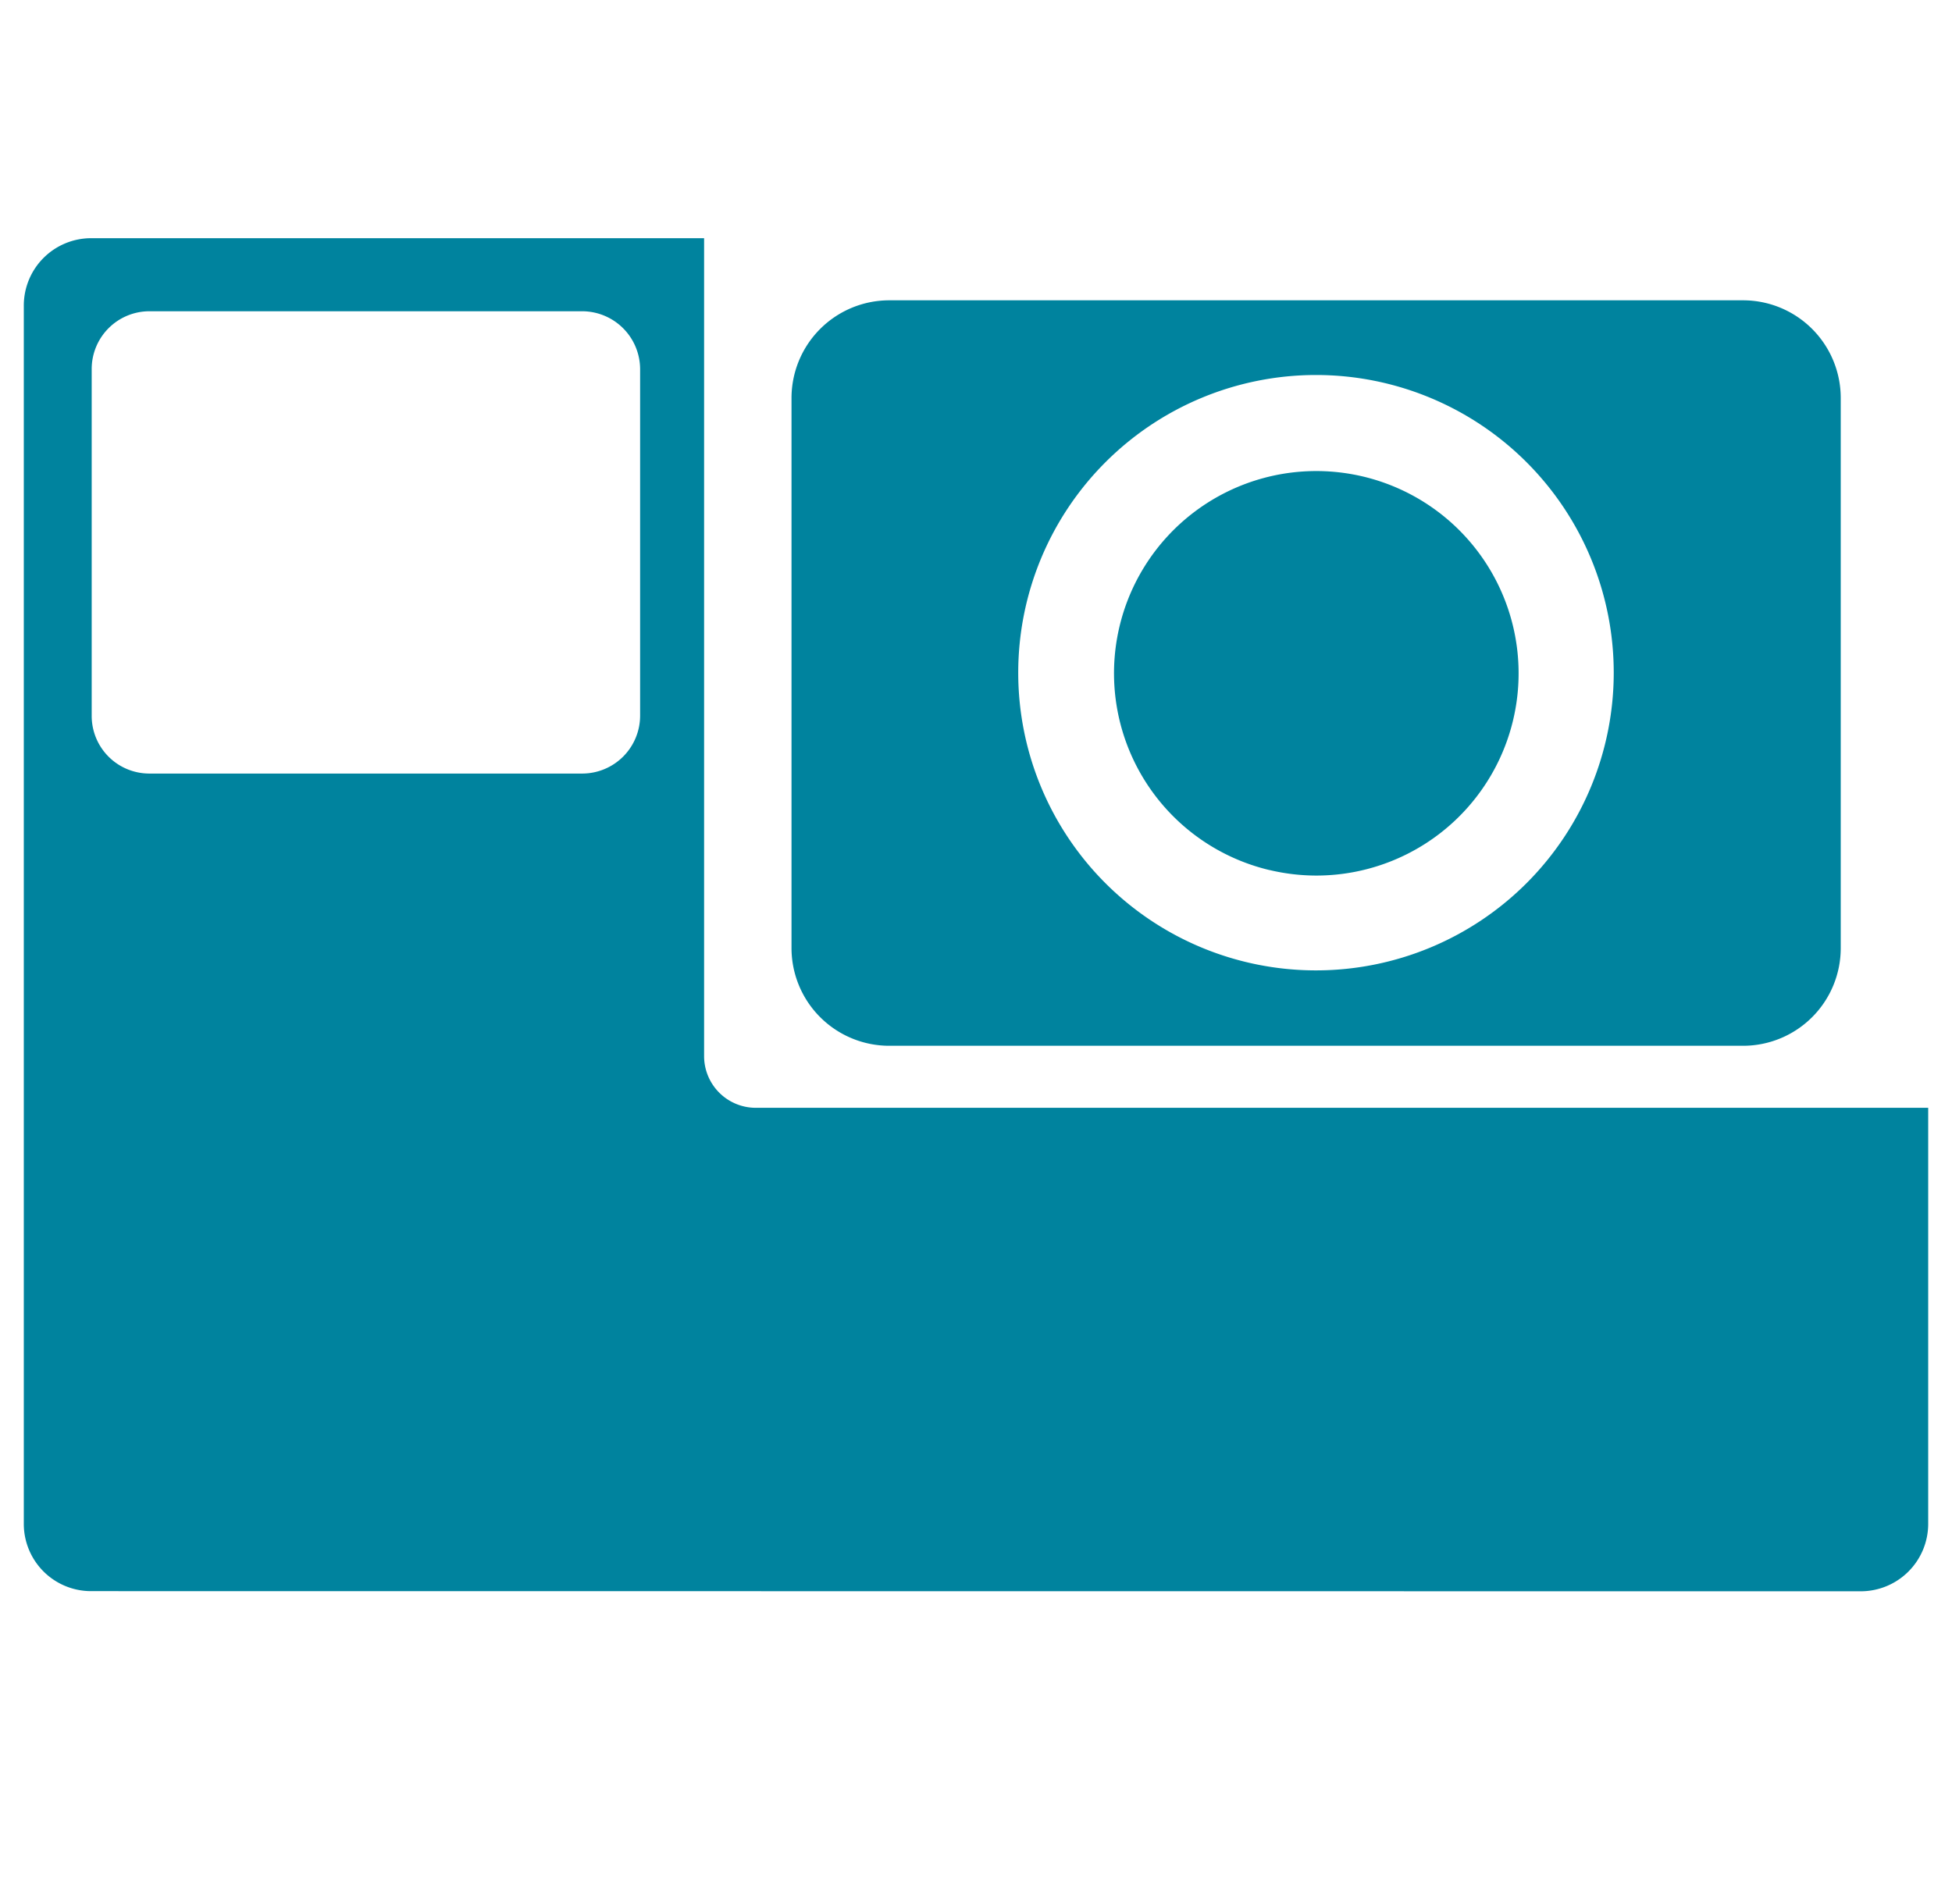 <svg xmlns="http://www.w3.org/2000/svg" width="41" height="40" viewBox="0 0 41 40">
  <g id="Group_337" data-name="Group 337" transform="translate(-25.5 -277.5)">
    <rect id="Option_icons" width="40" height="40" transform="translate(26 277.5)" fill="#fff" opacity="0"/>
    <path id="Gopro_camera" data-name="Gopro camera" d="M14258.775,1310.624a1.413,1.413,0,0,1-1.408-1.407v-25.6a1.415,1.415,0,0,1,1.408-1.416h12.881v17.181a1.086,1.086,0,0,0,1.084,1.088h24.627v8.75a1.417,1.417,0,0,1-1.416,1.407Zm.018-25.679v7.289a1.211,1.211,0,0,0,1.205,1.214h9.105a1.217,1.217,0,0,0,1.209-1.214v-7.289a1.219,1.219,0,0,0-1.209-1.209H14260A1.213,1.213,0,0,0,14258.793,1284.945Zm16.754,14.222a2.054,2.054,0,0,1-2.055-2.055v-11.551a2.054,2.054,0,0,1,2.055-2.055h17.928a2.052,2.052,0,0,1,2.055,2.055v11.551a2.052,2.052,0,0,1-2.055,2.055Zm2.707-7.837a6.254,6.254,0,1,0,6.254-6.255A6.256,6.256,0,0,0,14278.254,1291.33Zm5.279,4.146a4.249,4.249,0,1,1,.979.115A4.26,4.26,0,0,1,14283.533,1295.475Z" transform="translate(-14231.367 -999.697)" fill="#00839e" stroke="rgba(0,0,0,0)" stroke-miterlimit="10" stroke-width="1"/>
  </g>
</svg>
